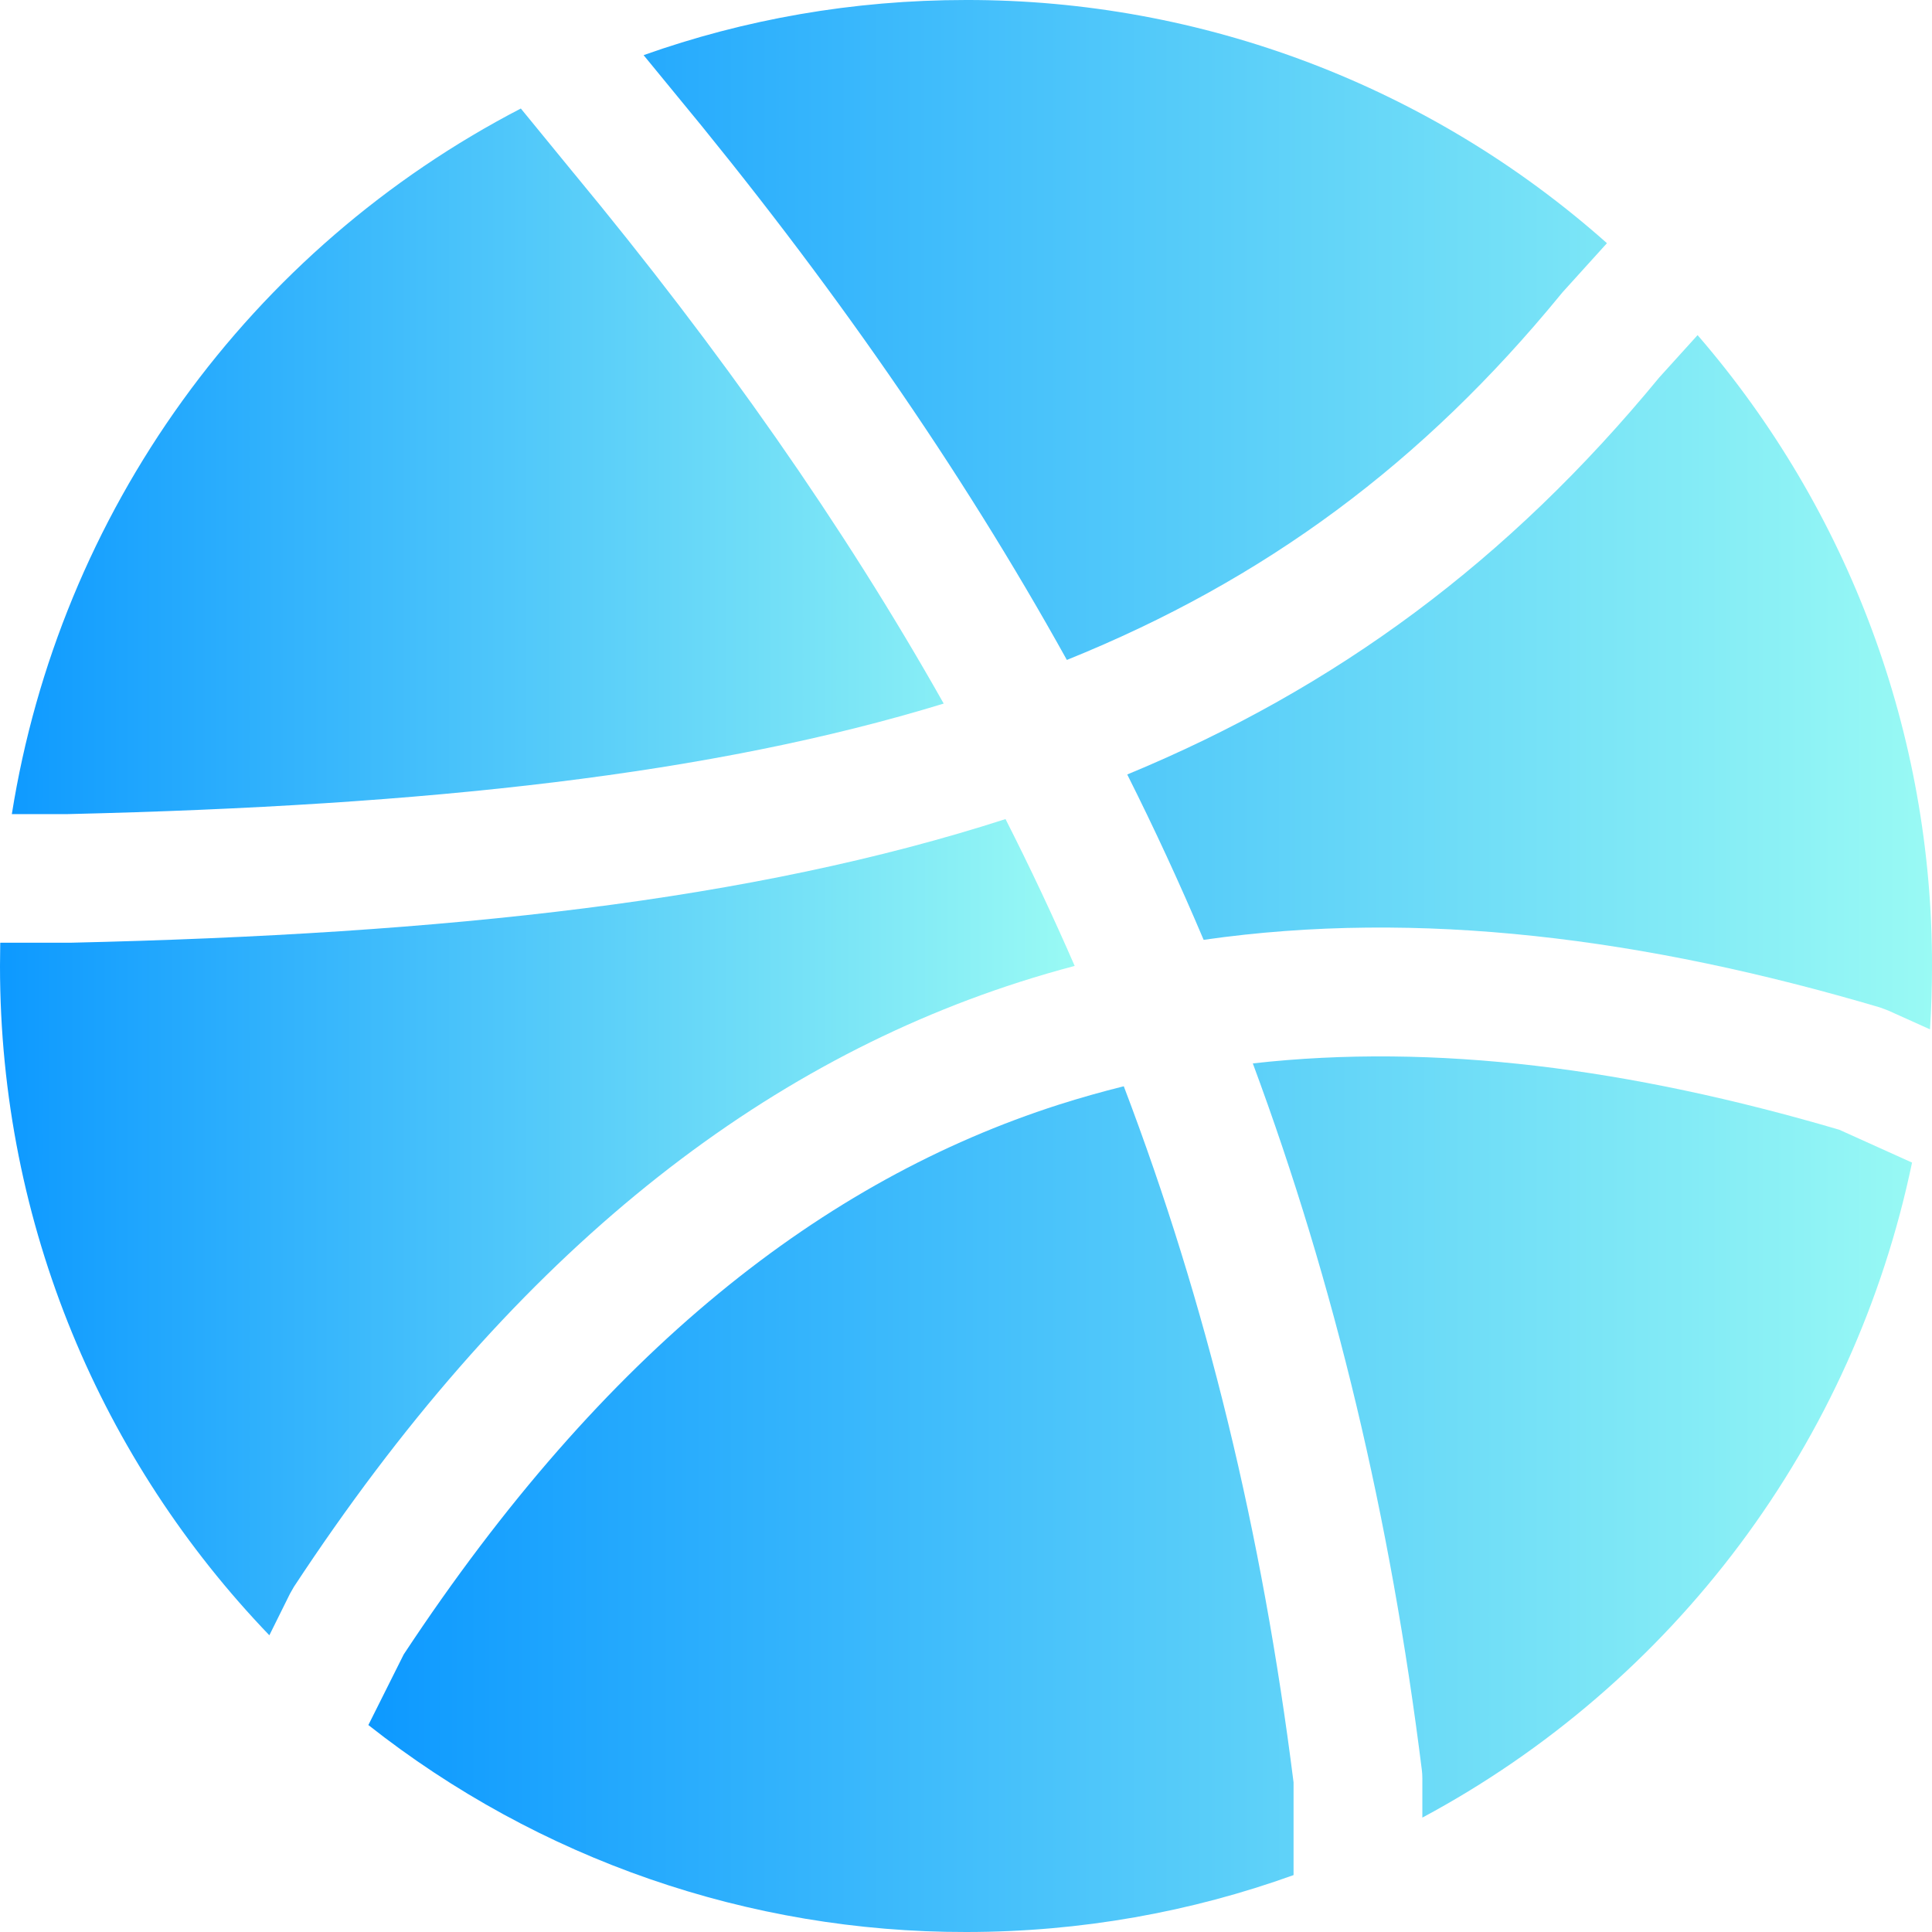 <svg width="24" height="24" viewBox="0 0 24 24" fill="none" xmlns="http://www.w3.org/2000/svg">
<g clip-path="url(#clip0_978_7881)">
<path d="M6.47 1.348C4.804 2.212 3.364 3.456 2.266 4.978C1.168 6.5 0.442 8.259 0.147 10.113H0.843C5.331 10.008 8.85 9.62 11.723 8.74C10.475 6.527 8.952 4.356 7.125 2.148L7.123 2.146L6.47 1.348ZM0.003 11.713L0 12.001C0 15.228 1.274 18.157 3.346 20.314L3.603 19.796L3.651 19.712C6.304 15.677 9.306 13.277 12.662 12.2C12.89 12.127 13.119 12.06 13.35 11.999C13.082 11.383 12.795 10.774 12.491 10.175C9.347 11.188 5.568 11.604 0.87 11.711H0.005" fill="url(#paint0_linear_978_7881)"/>
<path d="M4.576 21.429C6.69 23.098 9.306 24.004 12 24C13.429 24 14.8 23.75 16.069 23.293V22.141C15.679 19.045 14.992 16.205 13.96 13.494C13.688 13.562 13.418 13.638 13.151 13.723C10.235 14.659 7.511 16.768 5.015 20.552L4.576 21.429ZM17.669 22.579C19.216 21.75 20.562 20.591 21.613 19.185C22.664 17.779 23.394 16.16 23.752 14.442L22.848 14.034C20.247 13.269 17.823 12.955 15.563 13.21C16.584 15.962 17.271 18.851 17.663 21.99C17.667 22.022 17.669 22.055 17.669 22.09V22.579ZM23.975 12.787C23.992 12.527 24 12.264 24 12C24.005 9.122 22.971 6.34 21.088 4.163L20.611 4.69C18.739 6.966 16.602 8.546 14.003 9.621C14.343 10.298 14.659 10.983 14.952 11.675C17.627 11.291 20.44 11.653 23.354 12.515L23.458 12.554L23.975 12.787ZM19.962 3.021C17.769 1.071 14.935 -0.005 12 1.51837e-05C10.595 1.51837e-05 9.248 0.24 7.995 0.685L8.36 1.13C10.312 3.486 11.931 5.816 13.253 8.198C15.722 7.202 17.679 5.744 19.387 3.659L19.411 3.63L19.962 3.021Z" fill="url(#paint1_linear_978_7881)"/>
</g>
<defs>
<linearGradient id="paint0_linear_978_7881" x1="0" y1="10.831" x2="13.35" y2="10.831" gradientUnits="userSpaceOnUse">
<stop stop-color="#0D99FF"/>
<stop offset="1" stop-color="#99FAF4"/>
</linearGradient>
<linearGradient id="paint1_linear_978_7881" x1="4.576" y1="12" x2="24" y2="12" gradientUnits="userSpaceOnUse">
<stop stop-color="#0D99FF"/>
<stop offset="1" stop-color="#99FAF4"/>
</linearGradient>
<clipPath id="clip0_978_7881">
<rect width="24" height="24" fill="white"/>
</clipPath>
</defs>
</svg>
